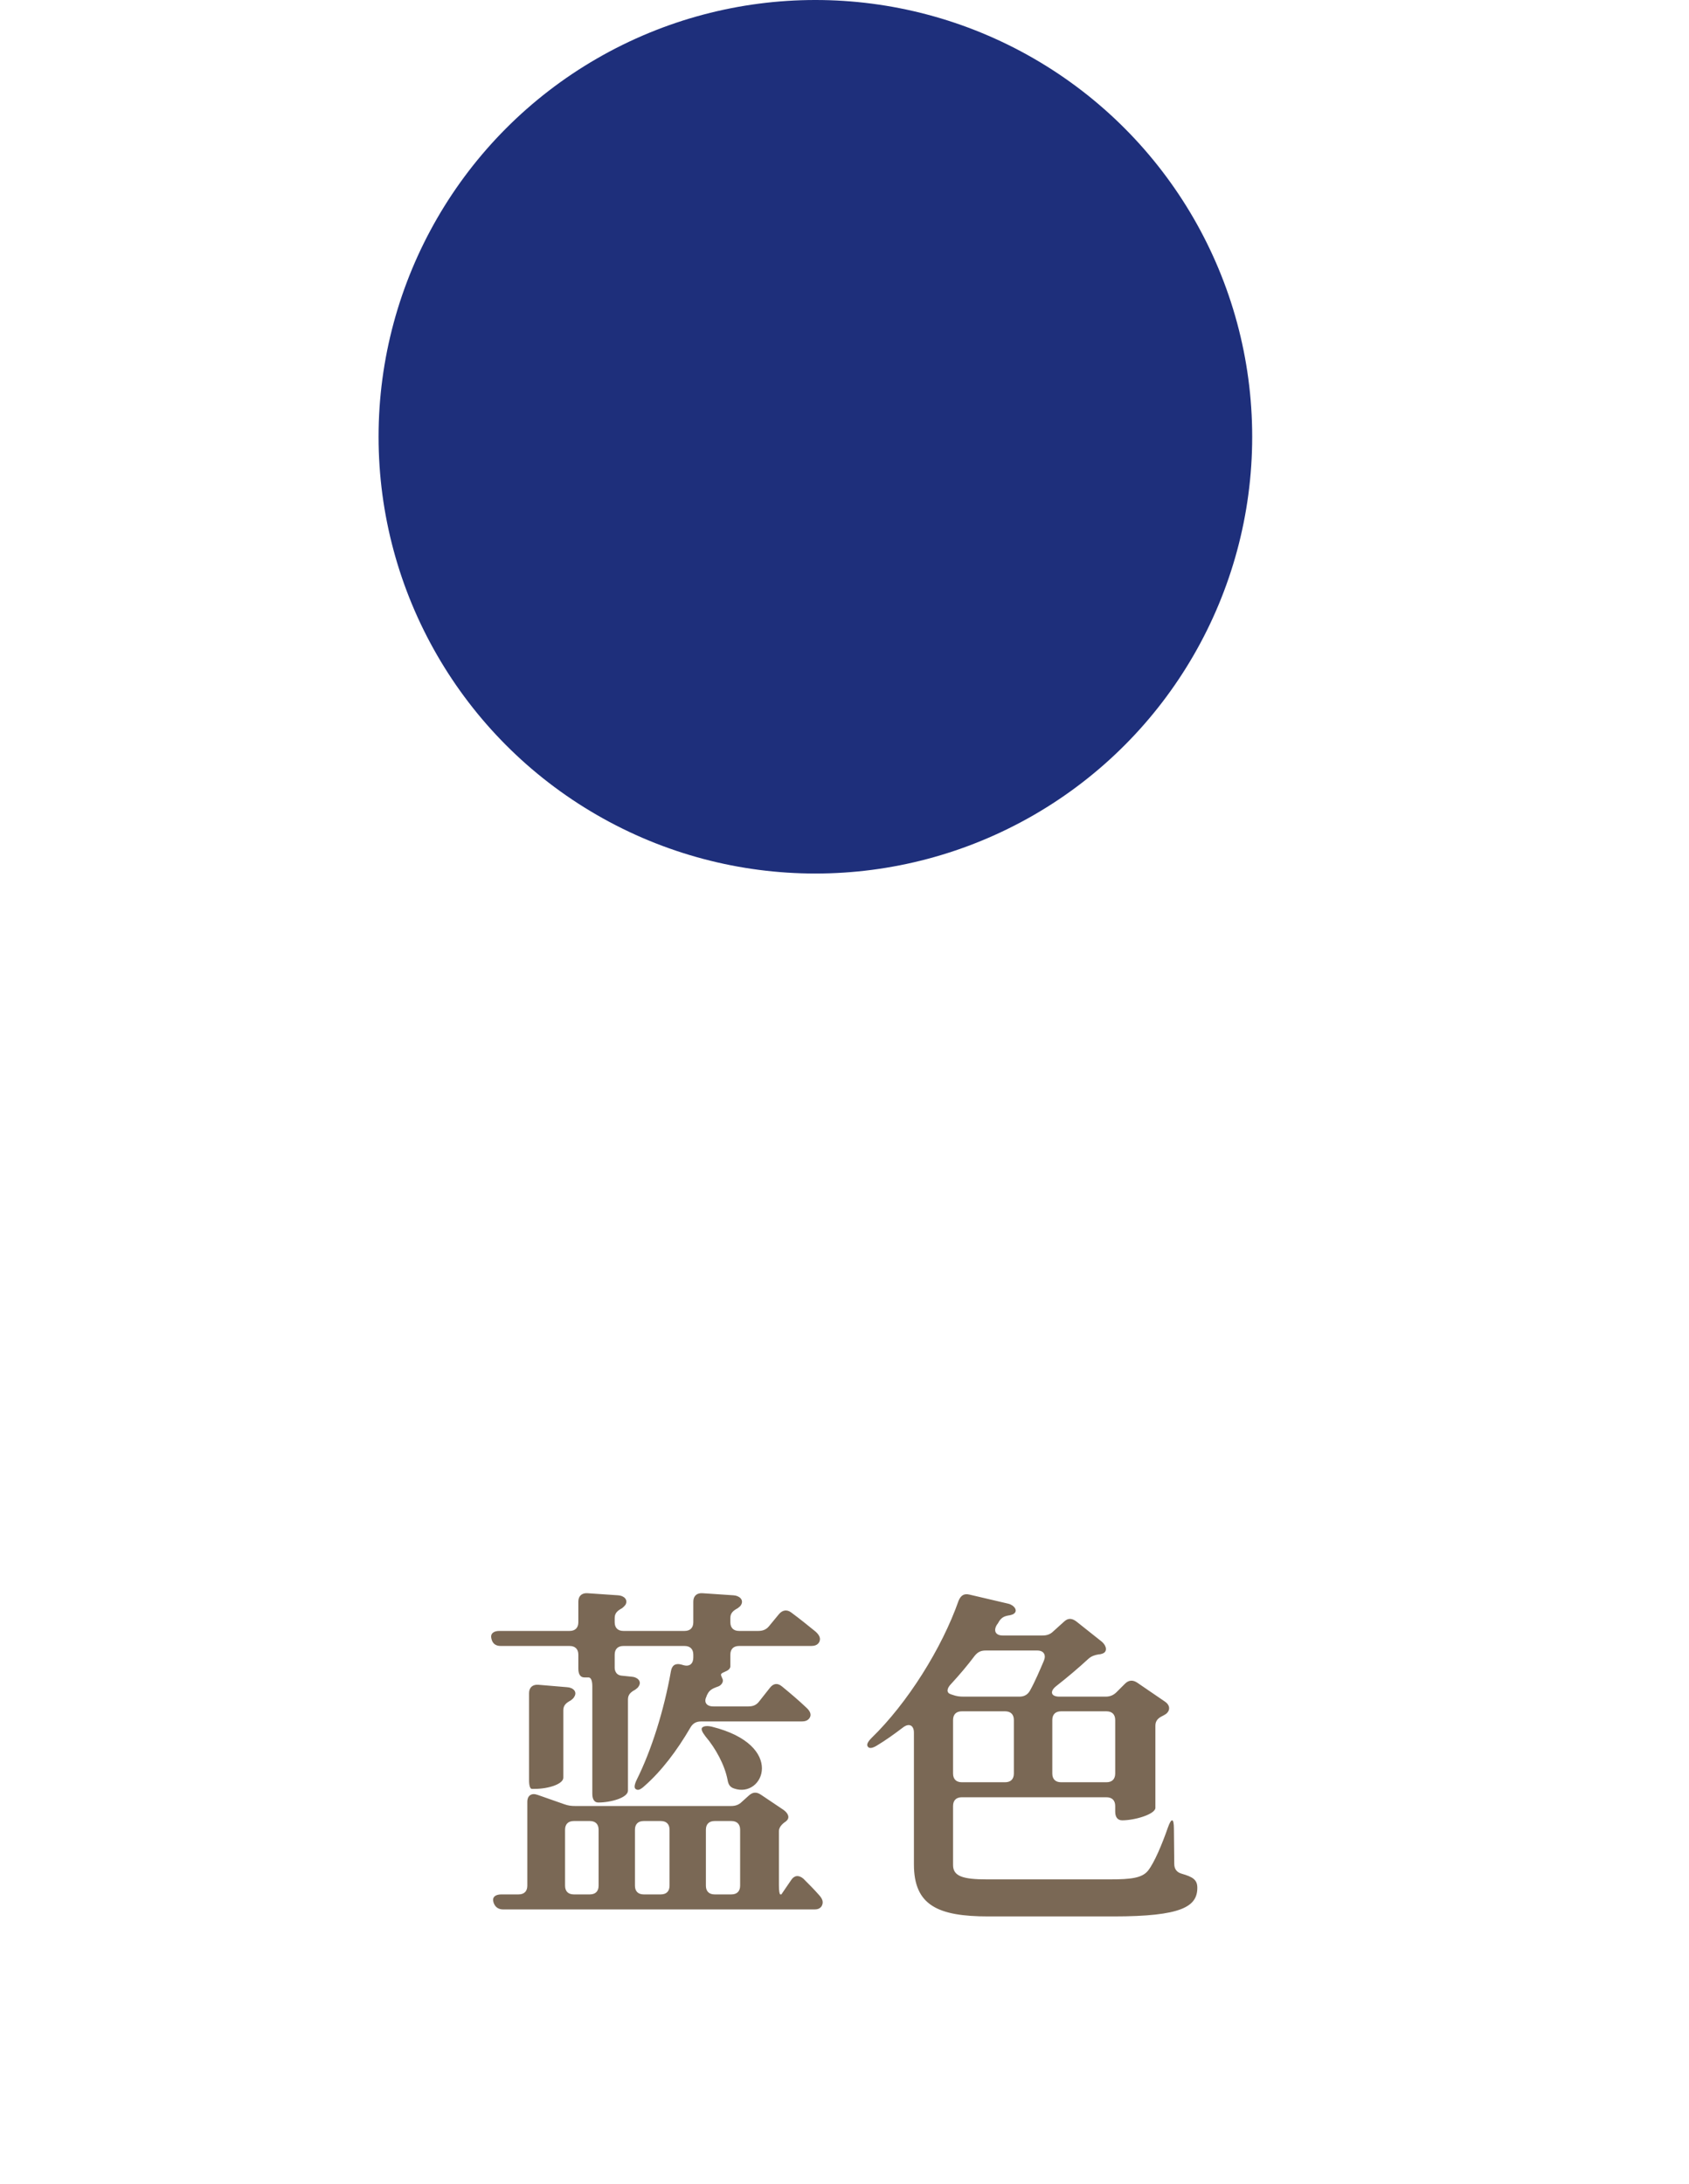 <svg width="58" height="75" viewBox="0 0 58 75" fill="none" xmlns="http://www.w3.org/2000/svg">
<path d="M21.696 57.584C21.888 57.596 22.044 57.74 21.936 57.908C21.912 57.956 21.864 57.992 21.816 58.028C21.66 58.112 21.564 58.196 21.564 58.364V61.496C21.564 61.736 20.988 61.904 20.544 61.904C20.412 61.904 20.34 61.796 20.34 61.604V57.908C20.34 57.716 20.292 57.608 20.208 57.608C20.16 57.608 20.112 57.608 20.064 57.608C19.932 57.608 19.86 57.5 19.86 57.308V56.828C19.86 56.636 19.752 56.528 19.56 56.528H17.196C17.016 56.528 16.908 56.444 16.872 56.264C16.836 56.108 16.944 56.012 17.148 56.012H19.56C19.752 56.012 19.86 55.904 19.86 55.712V55.004C19.86 54.812 19.98 54.704 20.172 54.716L21.228 54.788C21.42 54.8 21.576 54.932 21.48 55.112C21.444 55.16 21.408 55.196 21.36 55.232C21.204 55.316 21.108 55.4 21.108 55.568V55.712C21.108 55.904 21.216 56.012 21.408 56.012H23.508C23.7 56.012 23.808 55.904 23.808 55.712V55.004C23.808 54.812 23.928 54.704 24.12 54.716L25.188 54.788C25.38 54.8 25.548 54.932 25.452 55.112C25.428 55.16 25.38 55.196 25.332 55.232C25.176 55.316 25.08 55.4 25.08 55.568V55.712C25.08 55.904 25.188 56.012 25.38 56.012H26.04C26.196 56.012 26.316 55.964 26.412 55.844L26.748 55.436C26.868 55.292 27.024 55.268 27.168 55.376C27.444 55.58 27.744 55.82 28.008 56.036C28.128 56.144 28.212 56.276 28.116 56.42C28.056 56.504 27.96 56.528 27.852 56.528H25.38C25.188 56.528 25.08 56.636 25.08 56.828V57.224C25.08 57.308 25.008 57.368 24.888 57.416C24.72 57.488 24.744 57.5 24.804 57.644C24.84 57.704 24.828 57.788 24.756 57.86C24.72 57.896 24.672 57.92 24.624 57.932C24.468 57.992 24.36 58.04 24.288 58.196C24.276 58.22 24.264 58.232 24.264 58.256C24.156 58.46 24.264 58.604 24.492 58.604H25.704C25.86 58.604 25.98 58.556 26.076 58.424L26.436 57.968C26.556 57.812 26.7 57.788 26.856 57.92C27.12 58.136 27.432 58.4 27.684 58.64C27.804 58.748 27.888 58.88 27.792 59.012C27.732 59.096 27.636 59.12 27.528 59.12H24.072C23.916 59.12 23.796 59.18 23.712 59.324C23.244 60.128 22.716 60.824 22.128 61.34C21.996 61.46 21.912 61.496 21.84 61.448C21.768 61.412 21.78 61.304 21.864 61.124C22.368 60.116 22.8 58.748 23.04 57.392C23.076 57.188 23.196 57.116 23.388 57.164L23.472 57.188C23.688 57.248 23.808 57.128 23.808 56.924V56.828C23.808 56.636 23.7 56.528 23.508 56.528H21.408C21.216 56.528 21.108 56.636 21.108 56.828V57.272C21.108 57.272 21.096 57.524 21.348 57.548L21.696 57.584ZM16.944 65.324C16.896 65.156 17.004 65.06 17.22 65.06H17.808C18 65.06 18.108 64.952 18.108 64.76V61.88C18.108 61.664 18.252 61.568 18.456 61.64L19.38 61.964C19.512 62.012 19.62 62.024 19.752 62.024H25.104C25.248 62.024 25.368 61.988 25.476 61.88L25.716 61.664C25.848 61.544 25.98 61.532 26.136 61.64L26.904 62.156C27.072 62.276 27.132 62.432 27 62.54L26.988 62.552C26.916 62.6 26.748 62.72 26.748 62.888V64.76C26.748 64.952 26.772 65.06 26.796 65.06H26.832L27.168 64.568C27.276 64.4 27.432 64.388 27.588 64.52C27.768 64.7 27.96 64.892 28.128 65.084C28.236 65.204 28.296 65.324 28.212 65.468C28.152 65.552 28.068 65.576 27.972 65.576H17.28C17.112 65.576 16.992 65.492 16.944 65.324ZM18.264 61.436C18.204 61.436 18.168 61.328 18.168 61.136V58.148C18.168 57.956 18.288 57.848 18.48 57.86L19.476 57.944C19.68 57.956 19.836 58.1 19.716 58.28C19.692 58.328 19.644 58.364 19.596 58.4C19.44 58.484 19.344 58.568 19.344 58.736V61.052C19.344 61.268 18.84 61.436 18.36 61.436H18.264ZM19.404 64.76C19.404 64.952 19.512 65.06 19.704 65.06H20.256C20.448 65.06 20.556 64.952 20.556 64.76V62.84C20.556 62.648 20.448 62.54 20.256 62.54H19.704C19.512 62.54 19.404 62.648 19.404 62.84V64.76ZM21.804 64.76C21.804 64.952 21.912 65.06 22.104 65.06H22.692C22.884 65.06 22.992 64.952 22.992 64.76V62.84C22.992 62.648 22.884 62.54 22.692 62.54H22.104C21.912 62.54 21.804 62.648 21.804 62.84V64.76ZM24.228 59.636C24.108 59.48 24.06 59.372 24.12 59.324C24.18 59.276 24.288 59.264 24.444 59.3C27 59.936 26.22 61.772 25.212 61.424C25.056 61.376 25.008 61.268 24.984 61.124C24.888 60.62 24.576 60.044 24.228 59.636ZM24.24 64.76C24.24 64.952 24.348 65.06 24.54 65.06H25.116C25.308 65.06 25.416 64.952 25.416 64.76V62.84C25.416 62.648 25.308 62.54 25.116 62.54H24.54C24.348 62.54 24.24 62.648 24.24 62.84V64.76ZM35.8 56.168C35.944 56.168 36.064 56.132 36.172 56.024L36.544 55.688C36.688 55.556 36.82 55.58 36.964 55.688L37.84 56.384C37.996 56.516 38.044 56.732 37.852 56.792C37.816 56.804 37.78 56.816 37.732 56.816C37.588 56.84 37.48 56.876 37.372 56.972C37.048 57.272 36.652 57.608 36.268 57.908C36.04 58.088 36.088 58.268 36.376 58.268H37.972C38.116 58.268 38.236 58.22 38.344 58.112L38.632 57.824C38.764 57.692 38.908 57.692 39.052 57.788L40 58.436C40.168 58.544 40.204 58.724 40.048 58.856C40.012 58.88 39.976 58.904 39.928 58.928C39.772 59 39.676 59.096 39.676 59.264V62.096C39.652 62.312 38.968 62.516 38.536 62.516C38.38 62.516 38.296 62.408 38.296 62.216V62.024C38.296 61.832 38.188 61.724 37.996 61.724H33.028C32.836 61.724 32.728 61.832 32.728 62.024V64.052C32.728 64.436 33.064 64.544 33.892 64.544H38.116C38.848 64.544 39.22 64.496 39.424 64.244C39.64 63.968 39.904 63.344 40.108 62.756C40.168 62.588 40.216 62.516 40.252 62.516C40.288 62.516 40.312 62.612 40.312 62.816L40.324 64.016C40.324 64.184 40.408 64.304 40.588 64.352C40.96 64.46 41.116 64.556 41.116 64.832C41.116 65.48 40.576 65.816 38.236 65.816H33.94C32.2 65.816 31.384 65.432 31.384 64.028V59.504C31.384 59.252 31.216 59.168 31.012 59.324C30.712 59.552 30.412 59.768 30.112 59.948C29.956 60.044 29.848 60.056 29.8 59.984C29.752 59.924 29.788 59.828 29.932 59.684C31.156 58.496 32.344 56.612 32.92 54.968C32.992 54.8 33.1 54.716 33.292 54.764L34.624 55.076C34.828 55.124 34.984 55.328 34.792 55.436C34.768 55.448 34.732 55.46 34.684 55.472C34.516 55.496 34.408 55.532 34.312 55.676C34.288 55.724 34.264 55.76 34.228 55.808C34.108 56.012 34.192 56.168 34.432 56.168H35.8ZM32.668 57.824C32.5 57.992 32.5 58.136 32.644 58.184L32.716 58.208C32.848 58.256 32.956 58.268 33.088 58.268H35.008C35.164 58.268 35.284 58.208 35.368 58.064C35.548 57.74 35.704 57.368 35.848 57.032C35.932 56.828 35.836 56.684 35.62 56.684H33.844C33.688 56.684 33.58 56.732 33.472 56.864C33.22 57.2 32.944 57.524 32.668 57.824ZM32.728 60.908C32.728 61.1 32.836 61.208 33.028 61.208H34.516C34.708 61.208 34.816 61.1 34.816 60.908V59.072C34.816 58.88 34.708 58.772 34.516 58.772H33.028C32.836 58.772 32.728 58.88 32.728 59.072V60.908ZM36.136 60.908C36.136 61.1 36.244 61.208 36.436 61.208H37.996C38.188 61.208 38.296 61.1 38.296 60.908V59.072C38.296 58.88 38.188 58.772 37.996 58.772H36.436C36.244 58.772 36.136 58.88 36.136 59.072V60.908Z" fill="#7A6855"/>
<circle cx="28" cy="15" r="15" fill="#1E2F7B"/>
</svg>
